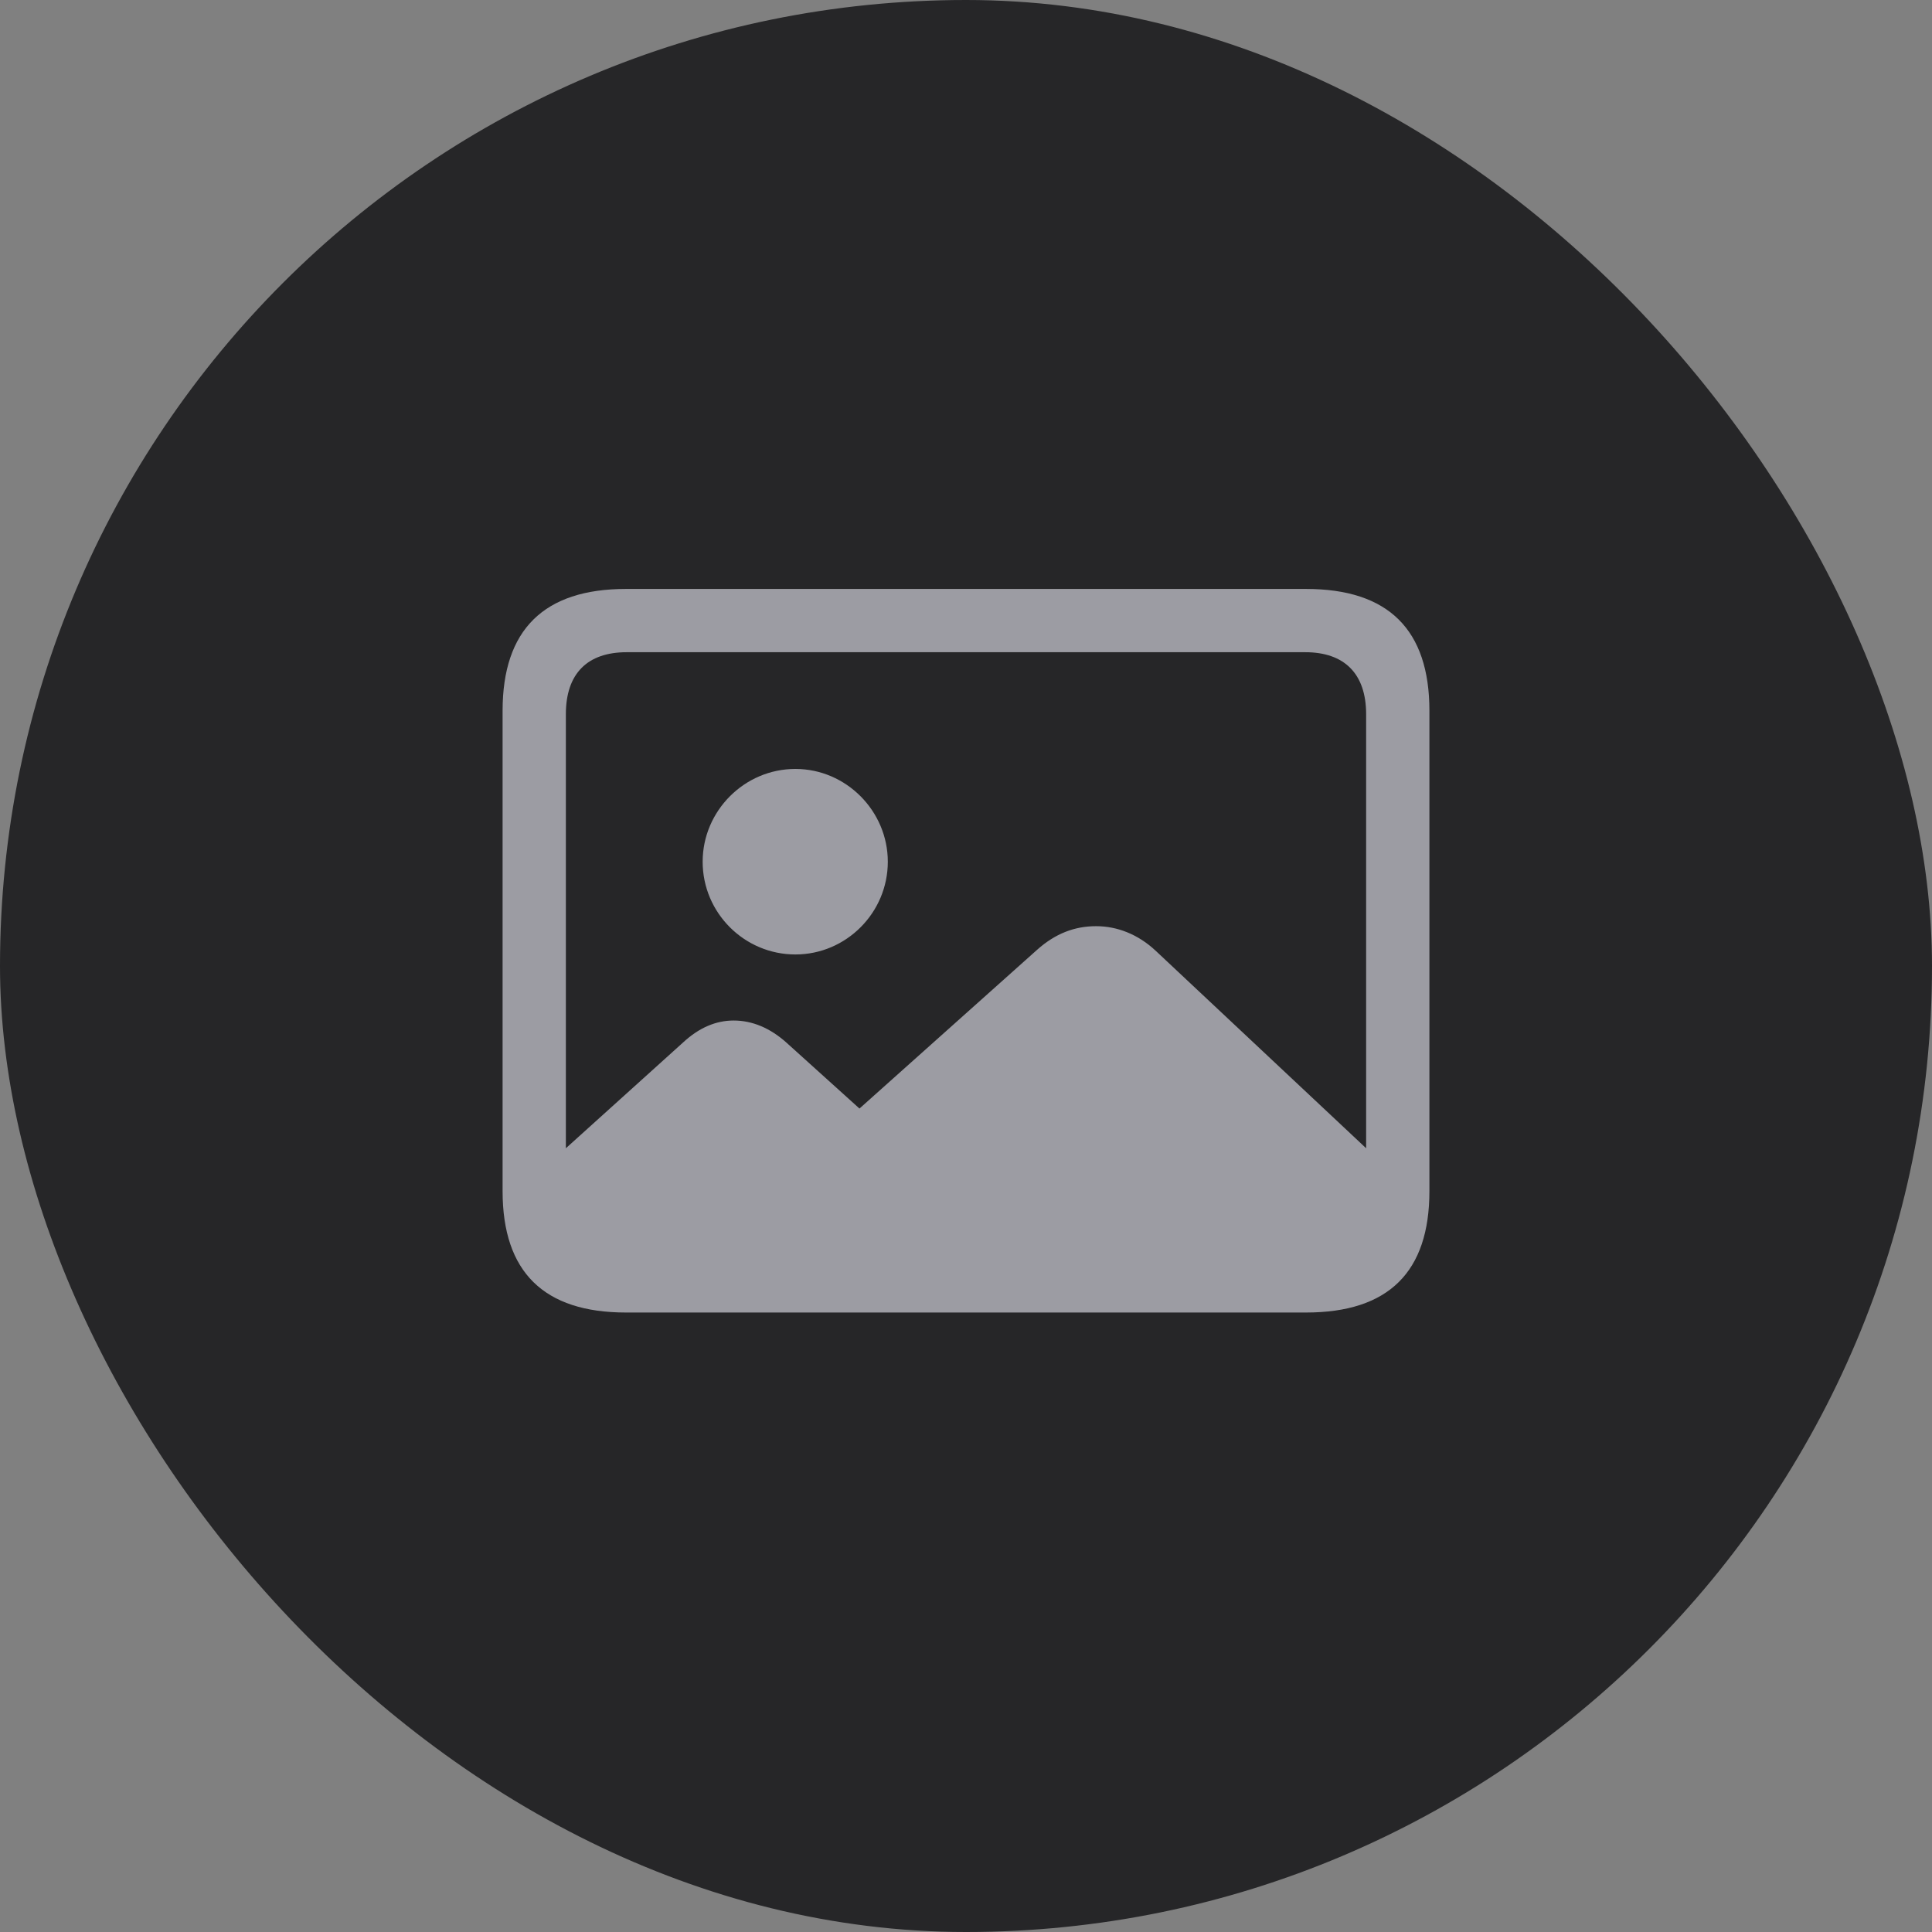 <svg width="36" height="36" viewBox="0 0 36 36" fill="none" xmlns="http://www.w3.org/2000/svg">
<rect x="0" y="0" width="36" height="36" fill="#808080" stroke="none"/>
<rect width="36" height="36" rx="18" fill="#262628"/>
<path d="M11.665 24.457C10.134 24.457 9.365 23.703 9.365 22.194V13.244C9.365 11.735 10.134 10.974 11.665 10.974H24.335C25.873 10.974 26.635 11.735 26.635 13.244V22.194C26.635 23.703 25.873 24.457 24.335 24.457H11.665ZM21.53 17.712L25.456 21.396V13.31C25.456 12.548 25.046 12.153 24.321 12.153H11.679C10.947 12.153 10.544 12.548 10.544 13.31V21.396L12.727 19.426C13.027 19.148 13.342 19.016 13.671 19.016C14.016 19.016 14.352 19.155 14.66 19.433L16.015 20.656L19.326 17.697C19.663 17.397 20.021 17.258 20.424 17.258C20.82 17.258 21.208 17.412 21.53 17.712ZM14.821 17.785C13.869 17.785 13.093 17.009 13.093 16.057C13.093 15.112 13.869 14.328 14.821 14.328C15.766 14.328 16.543 15.112 16.543 16.057C16.543 17.009 15.766 17.785 14.821 17.785Z" fill="#EBEBF5" fill-opacity="0.6"/>
</svg>

